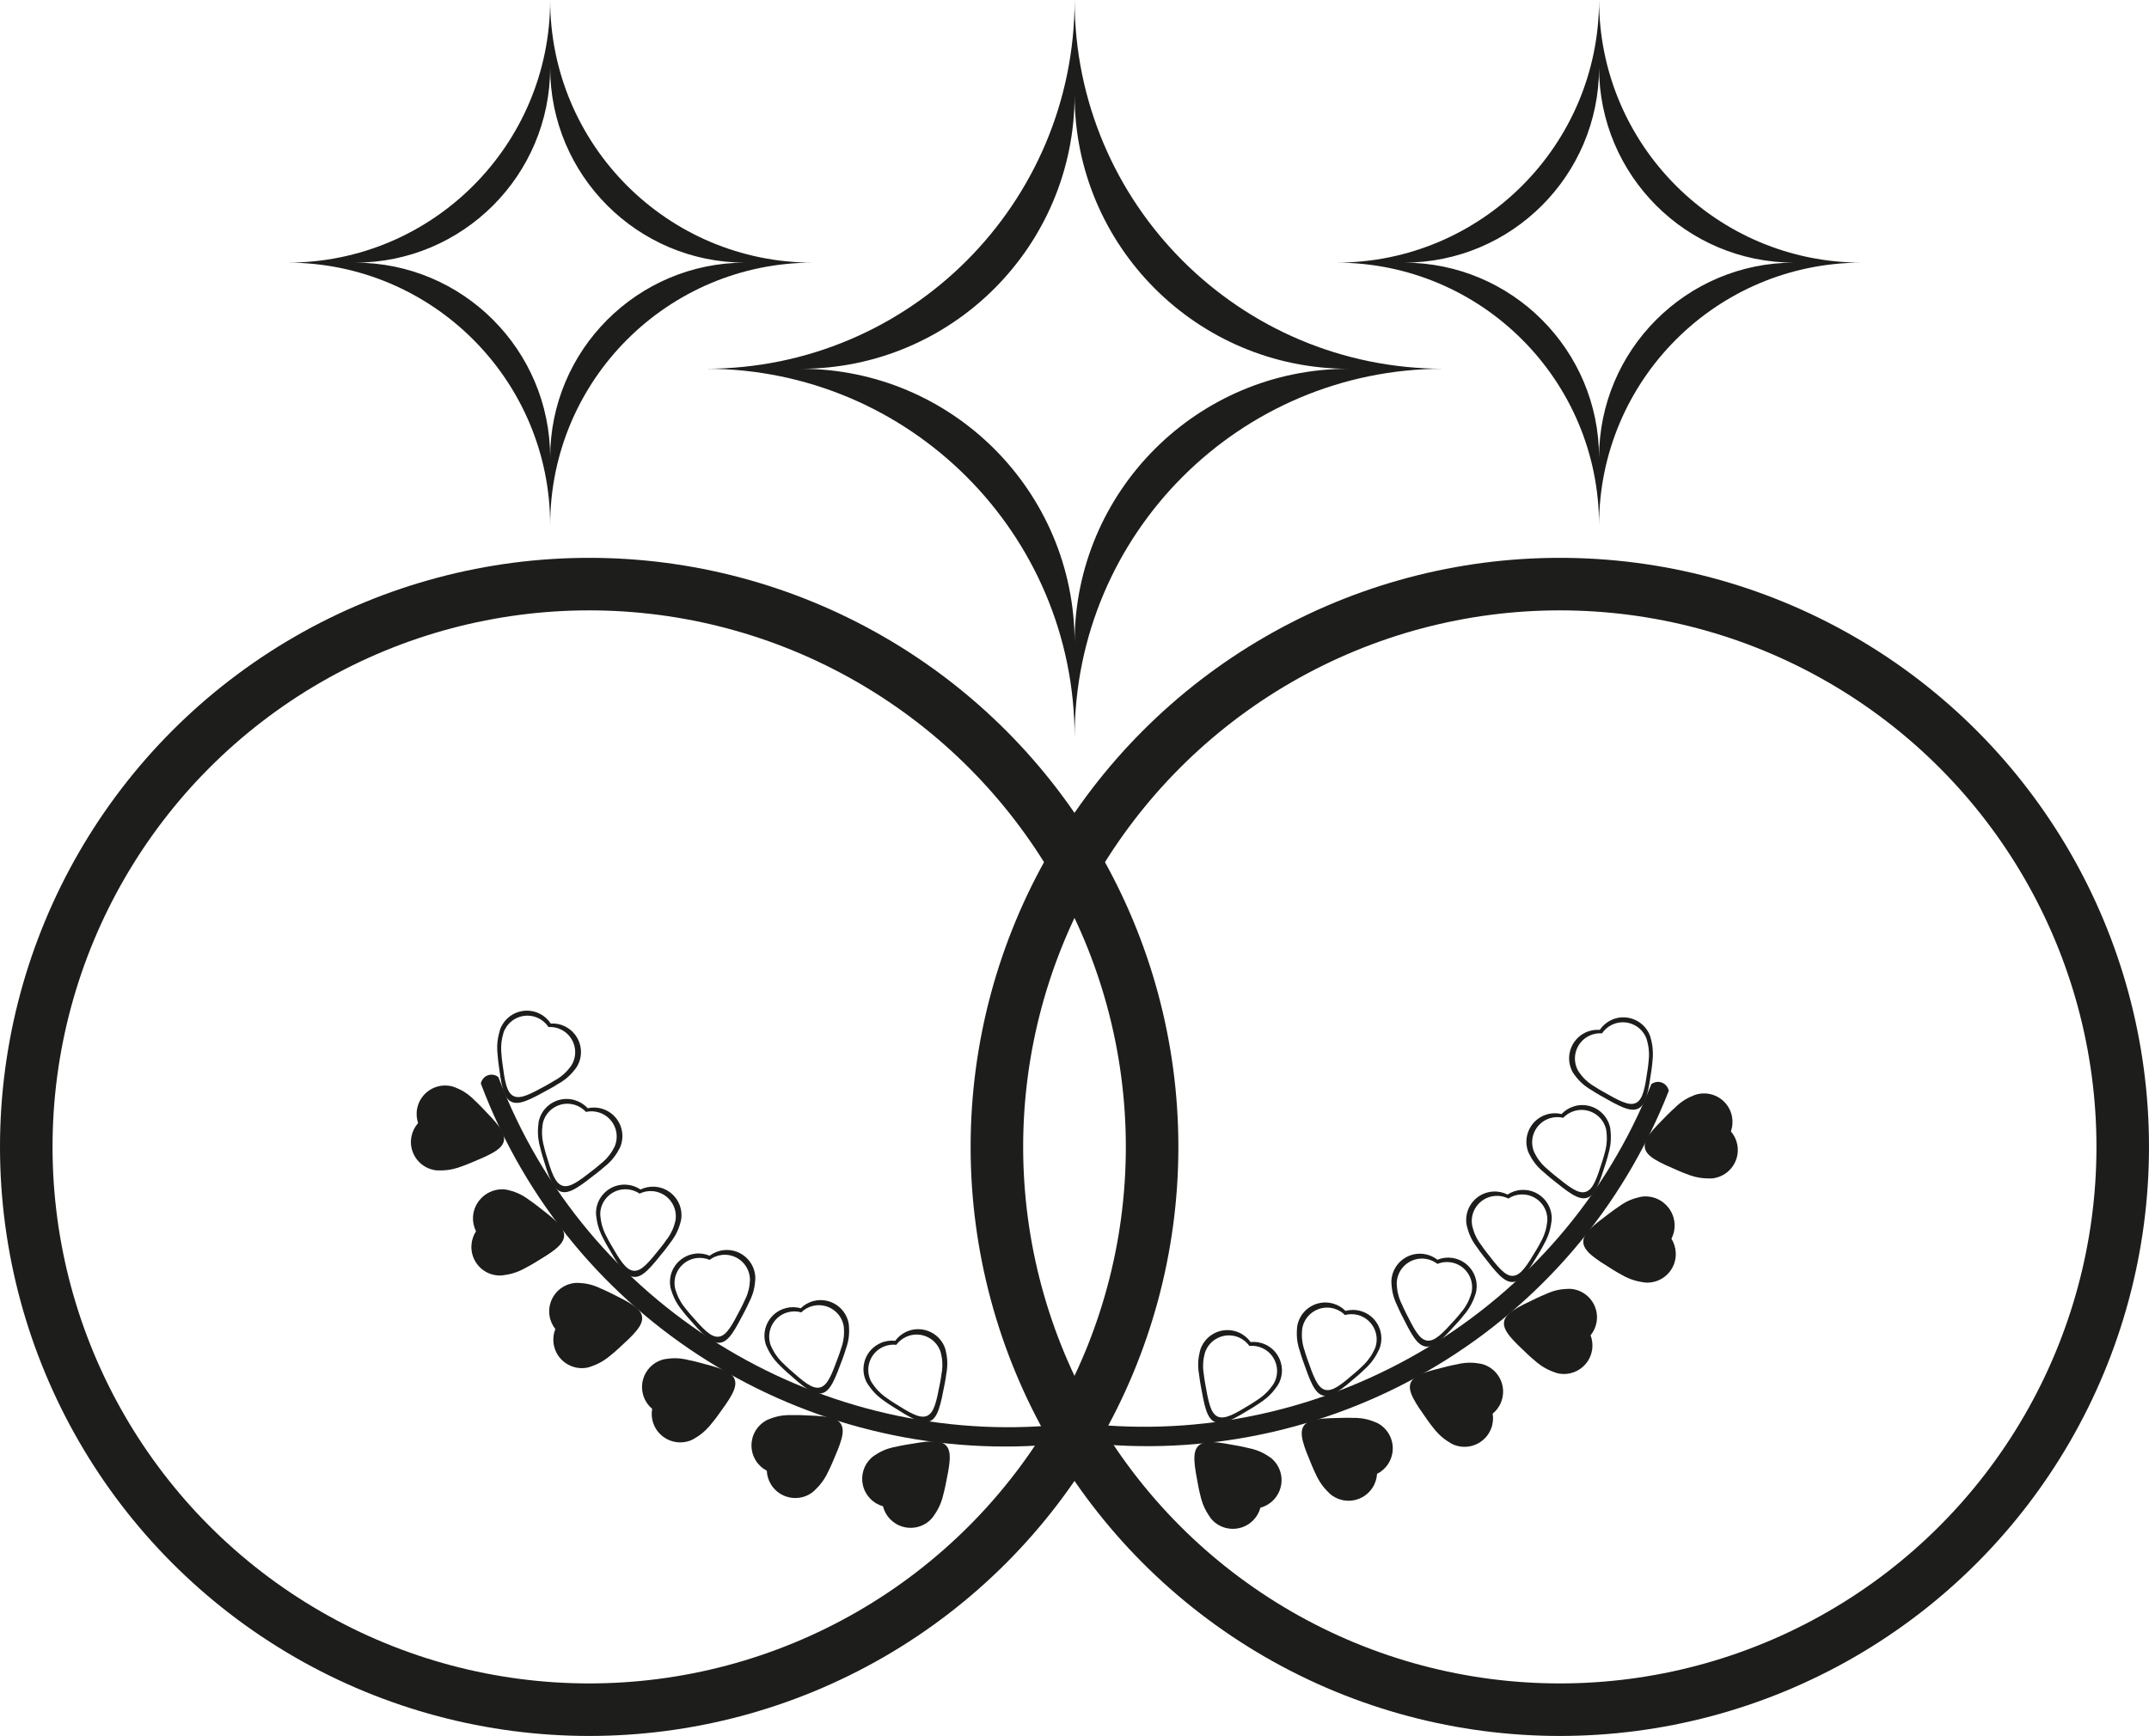 <?xml version="1.0" encoding="UTF-8"?><svg id="_Слой_2" xmlns="http://www.w3.org/2000/svg" viewBox="0 0 572.64 462.68"><defs><style>.cls-1{fill:none;stroke:#1d1d1b;stroke-miterlimit:10;stroke-width:14px;}.cls-2{fill:#1d1d1b;}</style></defs><g id="_Слой_1-2"><g><circle class="cls-1" cx="157" cy="305.68" r="150"/><circle class="cls-1" cx="415.64" cy="305.68" r="150"/><g><path class="cls-2" d="M286.35,0c0,54.28-44,98.28-98.28,98.28,54.28,0,98.28,44,98.28,98.28,0-54.28,44-98.28,98.28-98.28-54.28,0-98.28-44-98.28-98.28Zm0,171.28c0-40.31-32.68-72.99-72.99-72.99,40.31,0,72.99-32.68,72.99-72.99,0,40.31,32.68,72.99,72.99,72.99-40.31,0-72.99,32.68-72.99,72.99Z"/><path class="cls-2" d="M426.1,0c0,38.66-31.34,70-70,70,38.66,0,70,31.34,70,70,0-38.66,31.34-70,70-70-38.66,0-70-31.34-70-70Zm0,121.99c0-28.71-23.27-51.99-51.99-51.99,28.71,0,51.99-23.27,51.99-51.99,0,28.71,23.27,51.99,51.99,51.99-28.71,0-51.99,23.27-51.99,51.99Z"/><path class="cls-2" d="M146.6,0c0,38.66-31.34,70-70,70,38.66,0,70,31.34,70,70,0-38.66,31.34-70,70-70-38.66,0-70-31.34-70-70Zm0,121.99c0-28.71-23.27-51.99-51.99-51.99,28.71,0,51.99-23.27,51.99-51.99,0,28.71,23.27,51.99,51.99,51.99-28.71,0-51.99,23.27-51.99,51.99Z"/></g><g><path class="cls-2" d="M429.26,271.92c-1.25,.6-2.25,1.5-2.98,2.57-1.29-.1-2.62,.13-3.87,.74-3.78,1.83-5.36,6.38-3.53,10.16,.33,.69,.72,1.18,1.29,1.88,1.4,1.71,2.94,2.74,4,3.33,.54,.35,1.28,.82,2.19,1.34,4.96,2.82,8.03,4.56,10.16,3.53,2.19-1.06,2.73-4.71,3.53-10.16,.15-1,.23-1.84,.28-2.46,.15-1.22,.24-3.08-.24-5.24-.22-.96-.36-1.52-.68-2.17-1.83-3.78-6.38-5.36-10.16-3.53Zm9.23,4.34c.28,.58,.41,1.07,.6,1.92,.43,1.91,.35,3.55,.21,4.63-.05,.54-.12,1.29-.25,2.17-.71,4.81-1.19,8.04-3.12,8.98-1.88,.91-4.59-.63-8.98-3.12-.81-.46-1.47-.87-1.94-1.18-.94-.53-2.3-1.44-3.53-2.95-.5-.62-.84-1.05-1.14-1.66-1.62-3.34-.22-7.36,3.12-8.98,1.1-.53,2.28-.74,3.42-.65,.64-.95,1.53-1.74,2.63-2.28,3.34-1.62,7.36-.22,8.98,3.12Z"/><path class="cls-2" d="M419.45,294.86c-1.33,.4-2.47,1.12-3.35,2.06-1.26-.3-2.61-.29-3.94,.11-4.02,1.2-6.31,5.44-5.11,9.46,.22,.73,.52,1.28,.97,2.06,1.11,1.91,2.46,3.18,3.41,3.93,.47,.43,1.13,1.02,1.95,1.67,4.44,3.58,7.19,5.79,9.46,5.11,2.33-.69,3.45-4.21,5.11-9.46,.31-.96,.52-1.78,.67-2.38,.35-1.18,.73-3,.6-5.21-.06-.98-.11-1.56-.32-2.25-1.2-4.02-5.44-6.31-9.46-5.11Zm8.42,5.76c.18,.61,.23,1.12,.28,1.99,.12,1.95-.22,3.56-.53,4.6-.13,.53-.33,1.25-.6,2.1-1.47,4.64-2.46,7.75-4.52,8.36-2.01,.6-4.43-1.36-8.36-4.52-.72-.58-1.31-1.1-1.72-1.48-.84-.67-2.04-1.79-3.01-3.47-.4-.69-.66-1.17-.86-1.82-1.06-3.56,.96-7.3,4.52-8.36,1.17-.35,2.37-.36,3.48-.1,.78-.83,1.79-1.47,2.96-1.82,3.56-1.06,7.3,.96,8.36,4.52Z"/><path class="cls-2" d="M405.45,317.14c-1.38,.08-2.66,.53-3.74,1.24-1.15-.58-2.47-.88-3.85-.8-4.19,.24-7.4,3.83-7.16,8.03,.04,.76,.21,1.37,.47,2.23,.64,2.11,1.66,3.66,2.41,4.61,.36,.53,.87,1.25,1.51,2.08,3.5,4.51,5.66,7.29,8.03,7.16,2.43-.14,4.33-3.31,7.16-8.03,.52-.87,.92-1.61,1.2-2.16,.61-1.07,1.41-2.75,1.79-4.93,.17-.97,.25-1.54,.21-2.26-.24-4.19-3.83-7.4-8.03-7.16Zm6.86,7.55c.04,.64-.04,1.14-.18,2-.34,1.93-1.04,3.41-1.58,4.36-.25,.48-.61,1.15-1.06,1.91-2.5,4.17-4.18,6.97-6.33,7.09-2.09,.12-4-2.34-7.09-6.33-.57-.73-1.02-1.37-1.34-1.84-.66-.84-1.57-2.21-2.13-4.08-.23-.76-.37-1.3-.41-1.97-.21-3.71,2.62-6.88,6.33-7.09,1.22-.07,2.39,.19,3.41,.71,.95-.63,2.08-1.02,3.3-1.09,3.71-.21,6.88,2.62,7.09,6.33Z"/><path class="cls-2" d="M386.94,335.26c-1.37-.19-2.71,0-3.91,.49-1.02-.8-2.25-1.34-3.63-1.53-4.16-.58-8,2.33-8.58,6.49-.11,.76-.06,1.38,.03,2.28,.22,2.2,.92,3.91,1.47,4.99,.25,.59,.61,1.4,1.08,2.33,2.56,5.1,4.14,8.25,6.49,8.58,2.41,.34,4.89-2.41,8.58-6.49,.68-.75,1.22-1.4,1.6-1.89,.81-.93,1.91-2.43,2.71-4.49,.35-.92,.54-1.46,.64-2.18,.58-4.16-2.33-8-6.49-8.58Zm5.27,8.74c-.09,.63-.26,1.12-.57,1.93-.7,1.83-1.68,3.15-2.39,3.97-.34,.43-.82,1.01-1.41,1.67-3.26,3.61-5.45,6.03-7.58,5.73-2.07-.29-3.47-3.07-5.73-7.58-.42-.83-.73-1.54-.96-2.06-.49-.96-1.11-2.47-1.3-4.41-.08-.79-.12-1.34-.02-2.01,.51-3.68,3.9-6.24,7.58-5.73,1.21,.17,2.3,.65,3.2,1.35,1.06-.43,2.24-.6,3.45-.43,3.68,.51,6.24,3.9,5.73,7.58Z"/><path class="cls-2" d="M456.88,313.98c4.13-.78,6.84-4.75,6.06-8.88-.26-1.36-.86-2.57-1.71-3.55,.43-1.22,.55-2.56,.3-3.93-.78-4.13-4.75-6.84-8.88-6.06-.75,.14-1.33,.38-2.15,.75-2.01,.91-3.41,2.12-4.26,2.99-.48,.43-1.13,1.02-1.87,1.77-4.02,4.05-6.5,6.55-6.06,8.88,.45,2.39,3.84,3.87,8.88,6.06,.92,.4,1.72,.71,2.3,.92,1.14,.47,2.91,1.04,5.12,1.14,.98,.04,1.56,.05,2.27-.08Z"/><path class="cls-2" d="M439.25,341.85c4.2-.17,7.46-3.71,7.29-7.91-.06-1.38-.48-2.67-1.17-3.76,.6-1.14,.92-2.46,.86-3.84-.17-4.2-3.71-7.46-7.91-7.29-.77,.03-1.37,.19-2.24,.43-2.12,.6-3.68,1.6-4.65,2.34-.54,.35-1.26,.85-2.1,1.48-4.56,3.43-7.38,5.54-7.29,7.91,.1,2.43,3.24,4.38,7.91,7.29,.86,.53,1.6,.95,2.14,1.24,1.06,.63,2.73,1.45,4.9,1.87,.97,.18,1.54,.28,2.26,.25Z"/><path class="cls-2" d="M439.1,341.68c4.2-.17,7.46-3.71,7.29-7.91-.06-1.38-.48-2.67-1.17-3.76,.6-1.14,.92-2.46,.86-3.84-.17-4.2-3.71-7.46-7.91-7.29-.77,.03-1.37,.19-2.24,.43-2.12,.6-3.68,1.6-4.65,2.34-.54,.35-1.26,.85-2.1,1.48-4.56,3.43-7.38,5.54-7.29,7.91,.1,2.43,3.24,4.38,7.91,7.29,.86,.53,1.6,.95,2.14,1.24,1.06,.63,2.73,1.45,4.9,1.87,.97,.18,1.54,.28,2.26,.25Z"/><path class="cls-2" d="M415.53,366.11c4.15,.67,8.05-2.16,8.71-6.3,.22-1.37,.06-2.71-.4-3.92,.82-1,1.39-2.22,1.61-3.59,.67-4.15-2.16-8.05-6.3-8.71-.76-.12-1.38-.09-2.28-.02-2.2,.17-3.93,.84-5.02,1.37-.59,.24-1.41,.58-2.35,1.03-5.15,2.45-8.34,3.97-8.71,6.3-.39,2.4,2.3,4.94,6.3,8.71,.73,.69,1.38,1.25,1.85,1.64,.92,.83,2.38,1.96,4.43,2.8,.91,.37,1.45,.57,2.17,.69Z"/><path class="cls-2" d="M387.56,385.13c3.93,1.48,8.32-.5,9.8-4.43,.49-1.3,.6-2.64,.39-3.92,1-.82,1.81-1.9,2.29-3.2,1.48-3.93-.5-8.32-4.43-9.8-.72-.27-1.33-.37-2.23-.48-2.19-.27-4.02,.04-5.19,.34-.63,.11-1.5,.29-2.51,.54-5.54,1.37-8.96,2.22-9.8,4.43-.86,2.27,1.27,5.3,4.43,9.8,.58,.83,1.1,1.5,1.49,1.98,.73,.99,1.94,2.4,3.78,3.63,.82,.55,1.31,.85,1.98,1.11Z"/><path class="cls-2" d="M362.48,349.39c-1.34-.36-2.69-.34-3.94,0-.91-.92-2.07-1.61-3.4-1.98-4.05-1.1-8.23,1.3-9.32,5.36-.2,.74-.23,1.36-.26,2.26-.06,2.21,.42,4,.83,5.14,.18,.62,.43,1.46,.78,2.45,1.9,5.38,3.07,8.7,5.36,9.32,2.35,.64,5.15-1.77,9.32-5.36,.77-.66,1.38-1.24,1.82-1.67,.92-.82,2.2-2.17,3.25-4.12,.47-.87,.72-1.38,.91-2.08,1.09-4.05-1.3-8.23-5.36-9.32Zm4.13,9.33c-.17,.62-.39,1.07-.81,1.84-.93,1.72-2.06,2.91-2.87,3.64-.39,.38-.94,.9-1.61,1.48-3.69,3.17-6.17,5.3-8.24,4.74-2.02-.55-3.06-3.48-4.74-8.24-.31-.87-.53-1.62-.69-2.16-.36-1.01-.79-2.59-.74-4.54,.02-.8,.05-1.35,.23-2,.97-3.58,4.66-5.7,8.24-4.74,1.18,.32,2.2,.94,3.01,1.75,1.1-.29,2.3-.31,3.48,0,3.58,.97,5.7,4.66,4.74,8.24Z"/><path class="cls-2" d="M355.17,398.74c3.51,2.31,8.22,1.33,10.53-2.18,.76-1.16,1.16-2.45,1.24-3.74,1.16-.58,2.18-1.46,2.94-2.62,2.31-3.51,1.33-8.22-2.18-10.53-.64-.42-1.22-.65-2.07-.95-2.08-.75-3.93-.85-5.14-.81-.64-.03-1.52-.05-2.57-.02-5.71,.12-9.23,.2-10.53,2.18-1.34,2.03,.07,5.45,2.18,10.53,.39,.93,.75,1.7,1.02,2.26,.5,1.13,1.37,2.77,2.89,4.37,.68,.71,1.09,1.12,1.69,1.52Z"/><path class="cls-2" d="M337.13,358.33c-1.26-.57-2.6-.77-3.88-.64-.75-1.05-1.78-1.93-3.04-2.5-3.82-1.74-8.33-.04-10.07,3.78-.32,.7-.45,1.31-.62,2.19-.42,2.17-.23,4.01,0,5.21,.07,.64,.19,1.51,.37,2.54,1,5.62,1.63,9.09,3.78,10.07,2.21,1.01,5.37-.92,10.07-3.78,.86-.53,1.57-1,2.07-1.35,1.04-.67,2.52-1.78,3.87-3.54,.6-.78,.94-1.25,1.24-1.91,1.74-3.82,.04-8.33-3.78-10.07Zm2.57,9.87c-.26,.58-.56,1-1.09,1.68-1.19,1.55-2.5,2.54-3.42,3.13-.45,.31-1.07,.73-1.83,1.2-4.15,2.53-6.94,4.23-8.9,3.34-1.9-.87-2.45-3.93-3.34-8.9-.16-.91-.27-1.69-.33-2.25-.19-1.06-.36-2.68,0-4.6,.15-.78,.27-1.32,.55-1.94,1.53-3.38,5.52-4.88,8.9-3.34,1.11,.51,2.02,1.28,2.69,2.21,1.14-.11,2.32,.06,3.43,.57,3.38,1.53,4.88,5.52,3.34,8.9Z"/><path class="cls-2" d="M323.14,405.25c2.97,2.97,7.78,2.97,10.75,0,.98-.98,1.64-2.16,1.97-3.41,1.25-.33,2.43-.99,3.41-1.97,2.97-2.97,2.97-7.78,0-10.75-.54-.54-1.06-.88-1.83-1.35-1.88-1.15-3.68-1.62-4.87-1.84-.62-.16-1.48-.36-2.51-.55-5.61-1.04-9.08-1.68-10.75,0-1.72,1.72-1.03,5.35,0,10.75,.19,.99,.39,1.82,.54,2.41,.26,1.21,.78,2.99,1.95,4.87,.52,.84,.84,1.32,1.35,1.83Z"/><path class="cls-2" d="M442.99,288.6c-.97-.43-2.1-.29-2.96,.35-24.15,60.83-85.89,96.35-147.91,90.75l-.41-.04c-.05,.86-.08,1.75-.1,2.66-.02,.84-.02,1.66,0,2.45,64.62,6.19,128.15-30.6,153.07-94.03-.02-.13-.32-1.54-1.69-2.14Z"/></g><g><path class="cls-2" d="M143.82,270.18c1.24,.62,2.23,1.54,2.94,2.62,1.29-.08,2.62,.17,3.86,.8,3.75,1.89,5.27,6.46,3.38,10.21-.34,.68-.73,1.17-1.32,1.86-1.43,1.69-2.98,2.7-4.05,3.27-.54,.34-1.29,.8-2.21,1.31-5,2.75-8.09,4.44-10.21,3.38-2.17-1.09-2.66-4.75-3.38-10.21-.13-1-.2-1.85-.25-2.46-.14-1.23-.2-3.08,.32-5.24,.23-.96,.38-1.51,.71-2.16,1.89-3.75,6.46-5.27,10.21-3.38Zm-9.3,4.2c-.29,.57-.42,1.06-.62,1.91-.46,1.9-.4,3.54-.28,4.63,.04,.54,.1,1.29,.22,2.18,.64,4.82,1.07,8.06,2.99,9.02,1.87,.94,4.6-.56,9.02-2.99,.81-.45,1.48-.85,1.96-1.15,.94-.51,2.32-1.4,3.58-2.89,.51-.61,.86-1.04,1.16-1.64,1.67-3.32,.33-7.36-2.99-9.02-1.09-.55-2.27-.77-3.41-.7-.63-.96-1.5-1.76-2.6-2.31-3.32-1.67-7.36-.33-9.02,2.99Z"/><path class="cls-2" d="M153.28,293.26c1.32,.42,2.45,1.16,3.32,2.11,1.26-.28,2.61-.25,3.93,.17,4.01,1.26,6.23,5.53,4.97,9.54-.23,.73-.54,1.28-1,2.05-1.14,1.89-2.51,3.14-3.47,3.88-.48,.43-1.15,1-1.98,1.64-4.5,3.51-7.28,5.68-9.54,4.97-2.32-.73-3.39-4.27-4.97-9.54-.29-.97-.5-1.79-.64-2.39-.33-1.19-.69-3.01-.52-5.22,.07-.98,.13-1.55,.35-2.25,1.26-4.01,5.53-6.23,9.54-4.97Zm-8.5,5.64c-.19,.61-.25,1.12-.31,1.98-.15,1.95,.17,3.56,.46,4.61,.12,.53,.31,1.26,.56,2.11,1.4,4.66,2.35,7.78,4.4,8.43,2,.63,4.45-1.29,8.43-4.4,.73-.57,1.32-1.08,1.75-1.45,.85-.66,2.06-1.76,3.07-3.43,.41-.68,.68-1.16,.88-1.81,1.11-3.54-.85-7.31-4.4-8.43-1.17-.37-2.36-.4-3.48-.15-.77-.84-1.77-1.5-2.94-1.87-3.54-1.11-7.31,.85-8.43,4.4Z"/><path class="cls-2" d="M166.95,315.75c1.38,.1,2.65,.56,3.72,1.29,1.16-.57,2.48-.84,3.87-.74,4.19,.3,7.34,3.94,7.04,8.13-.06,.76-.23,1.36-.5,2.22-.67,2.1-1.72,3.63-2.48,4.58-.37,.52-.89,1.24-1.54,2.06-3.57,4.45-5.77,7.21-8.13,7.04-2.42-.17-4.28-3.37-7.04-8.13-.51-.87-.9-1.63-1.17-2.18-.6-1.08-1.36-2.77-1.71-4.96-.15-.97-.23-1.54-.18-2.27,.3-4.19,3.94-7.34,8.13-7.04Zm-6.98,7.45c-.05,.64,.02,1.14,.15,2,.31,1.93,.99,3.43,1.51,4.38,.24,.49,.59,1.15,1.04,1.93,2.44,4.21,4.08,7.03,6.22,7.19,2.09,.15,4.03-2.28,7.19-6.22,.58-.72,1.04-1.35,1.36-1.82,.67-.83,1.6-2.19,2.19-4.04,.24-.76,.39-1.29,.44-1.96,.27-3.7-2.52-6.92-6.22-7.19-1.22-.09-2.39,.16-3.42,.66-.94-.64-2.07-1.05-3.29-1.14-3.7-.27-6.92,2.52-7.19,6.22Z"/><path class="cls-2" d="M185.19,334.14c1.38-.17,2.71,.04,3.9,.55,1.03-.78,2.27-1.31,3.65-1.48,4.17-.52,7.96,2.45,8.48,6.61,.09,.76,.04,1.38-.06,2.28-.25,2.19-.98,3.9-1.55,4.97-.26,.59-.63,1.39-1.12,2.32-2.64,5.06-4.26,8.19-6.61,8.48-2.41,.3-4.85-2.48-8.48-6.61-.67-.76-1.2-1.42-1.57-1.91-.79-.95-1.88-2.45-2.64-4.53-.34-.92-.52-1.47-.61-2.19-.52-4.17,2.45-7.96,6.61-8.48Zm-5.4,8.66c.08,.64,.24,1.12,.54,1.93,.68,1.84,1.63,3.17,2.33,4,.33,.43,.8,1.02,1.39,1.69,3.21,3.66,5.36,6.11,7.49,5.84,2.08-.26,3.52-3.02,5.84-7.49,.43-.82,.76-1.53,.99-2.05,.5-.95,1.15-2.45,1.37-4.39,.09-.79,.14-1.34,.05-2.01-.46-3.68-3.81-6.3-7.49-5.84-1.22,.15-2.31,.62-3.22,1.31-1.05-.45-2.23-.63-3.45-.48-3.68,.46-6.3,3.81-5.84,7.49Z"/><path class="cls-2" d="M115.58,311.82c-4.12-.84-6.77-4.86-5.93-8.97,.28-1.36,.9-2.55,1.76-3.52-.41-1.23-.52-2.57-.24-3.93,.84-4.12,4.86-6.77,8.97-5.93,.75,.15,1.32,.4,2.14,.78,2,.93,3.38,2.17,4.22,3.05,.47,.43,1.11,1.04,1.84,1.8,3.96,4.11,6.4,6.65,5.93,8.97-.48,2.38-3.89,3.81-8.97,5.93-.93,.39-1.73,.68-2.31,.88-1.15,.45-2.92,1-5.14,1.06-.98,.03-1.56,.03-2.27-.12Z"/><path class="cls-2" d="M132.79,339.95c-4.19-.23-7.4-3.82-7.17-8.02,.08-1.38,.52-2.66,1.23-3.74-.58-1.15-.88-2.47-.81-3.85,.23-4.19,3.82-7.4,8.02-7.17,.76,.04,1.37,.21,2.23,.46,2.11,.64,3.66,1.66,4.62,2.41,.53,.36,1.25,.87,2.08,1.51,4.51,3.49,7.3,5.65,7.17,8.02-.13,2.43-3.3,4.33-8.02,7.17-.86,.52-1.61,.92-2.16,1.21-1.07,.61-2.75,1.41-4.93,1.79-.97,.17-1.54,.25-2.26,.21Z"/><path class="cls-2" d="M132.95,339.78c-4.19-.23-7.4-3.82-7.17-8.02,.08-1.38,.52-2.66,1.23-3.74-.58-1.15-.88-2.47-.81-3.85,.23-4.19,3.82-7.4,8.02-7.17,.76,.04,1.37,.21,2.23,.46,2.11,.64,3.66,1.66,4.62,2.41,.53,.36,1.25,.87,2.08,1.51,4.51,3.49,7.3,5.65,7.17,8.02-.13,2.43-3.3,4.33-8.02,7.17-.86,.52-1.61,.92-2.16,1.21-1.07,.61-2.75,1.41-4.93,1.79-.97,.17-1.54,.25-2.26,.21Z"/><path class="cls-2" d="M156.14,364.57c-4.16,.6-8.02-2.28-8.62-6.43-.2-1.37-.02-2.71,.46-3.91-.8-1.01-1.36-2.24-1.56-3.62-.6-4.16,2.28-8.02,6.43-8.62,.76-.11,1.38-.07,2.28,.01,2.2,.2,3.92,.9,5,1.44,.59,.25,1.4,.6,2.34,1.07,5.12,2.53,8.28,4.09,8.62,6.43,.35,2.41-2.37,4.9-6.43,8.62-.74,.68-1.4,1.23-1.88,1.61-.93,.81-2.41,1.93-4.47,2.74-.92,.36-1.46,.55-2.18,.66Z"/><path class="cls-2" d="M183.84,383.99c-3.95,1.42-8.31-.63-9.73-4.58-.47-1.3-.56-2.65-.33-3.92-.99-.83-1.78-1.93-2.25-3.23-1.42-3.95,.63-8.31,4.58-9.73,.72-.26,1.34-.35,2.23-.44,2.19-.24,4.02,.1,5.19,.41,.63,.12,1.49,.31,2.51,.58,5.52,1.45,8.93,2.35,9.73,4.58,.83,2.29-1.35,5.28-4.58,9.73-.59,.82-1.12,1.48-1.52,1.95-.75,.98-1.98,2.37-3.84,3.58-.83,.53-1.32,.83-2,1.08Z"/><path class="cls-2" d="M209.43,348.63c1.34-.34,2.69-.3,3.94,.05,.92-.9,2.09-1.58,3.43-1.93,4.07-1.03,8.21,1.43,9.24,5.5,.19,.74,.21,1.37,.23,2.27,.03,2.21-.48,3.99-.91,5.13-.18,.61-.45,1.45-.82,2.44-1.98,5.35-3.2,8.66-5.5,9.24-2.36,.6-5.12-1.85-9.24-5.5-.76-.67-1.36-1.26-1.8-1.7-.91-.84-2.17-2.2-3.19-4.16-.45-.87-.7-1.39-.88-2.09-1.03-4.07,1.43-8.21,5.5-9.24Zm-4.27,9.27c.16,.62,.38,1.08,.78,1.85,.9,1.74,2.02,2.94,2.82,3.68,.38,.39,.92,.91,1.59,1.5,3.64,3.22,6.09,5.39,8.17,4.86,2.03-.52,3.11-3.44,4.86-8.17,.32-.87,.56-1.61,.72-2.15,.38-1,.83-2.58,.81-4.53-.01-.8-.03-1.35-.2-2-.91-3.6-4.57-5.77-8.17-4.86-1.19,.3-2.22,.9-3.03,1.7-1.1-.31-2.29-.35-3.48-.05-3.6,.91-5.77,4.57-4.86,8.17Z"/><path class="cls-2" d="M216.01,398.08c-3.54,2.25-8.24,1.21-10.5-2.33-.74-1.17-1.13-2.46-1.18-3.76-1.15-.6-2.16-1.49-2.9-2.66-2.25-3.54-1.21-8.24,2.33-10.5,.65-.41,1.23-.63,2.08-.92,2.09-.72,3.94-.79,5.15-.74,.64-.02,1.52-.02,2.57,.01,5.7,.21,9.23,.34,10.5,2.33,1.31,2.05-.16,5.44-2.33,10.5-.4,.93-.77,1.69-1.05,2.24-.51,1.12-1.41,2.75-2.96,4.33-.69,.7-1.1,1.1-1.71,1.49Z"/><path class="cls-2" d="M234.65,357.95c1.27-.55,2.61-.73,3.89-.59,.77-1.04,1.81-1.9,3.08-2.46,3.85-1.68,8.33,.08,10.01,3.93,.31,.7,.43,1.31,.59,2.2,.38,2.17,.17,4.01-.07,5.21-.08,.64-.21,1.51-.41,2.54-1.09,5.6-1.76,9.06-3.93,10.01-2.23,.97-5.35-1-10.01-3.93-.85-.54-1.55-1.02-2.05-1.38-1.03-.68-2.5-1.82-3.82-3.59-.59-.79-.92-1.26-1.21-1.92-1.68-3.85,.08-8.33,3.93-10.01Zm-2.72,9.84c.26,.59,.55,1,1.07,1.7,1.17,1.57,2.47,2.57,3.38,3.18,.44,.32,1.06,.75,1.81,1.22,4.12,2.59,6.88,4.33,8.85,3.47,1.92-.84,2.51-3.9,3.47-8.85,.18-.91,.29-1.68,.36-2.24,.21-1.05,.4-2.68,.06-4.6-.14-.78-.25-1.32-.52-1.94-1.48-3.4-5.44-4.96-8.85-3.47-1.12,.49-2.04,1.25-2.72,2.17-1.14-.13-2.32,.03-3.44,.52-3.4,1.48-4.96,5.44-3.47,8.85Z"/><path class="cls-2" d="M247.95,405.06c-3.01,2.93-7.83,2.86-10.75-.16-.97-.99-1.6-2.18-1.92-3.44-1.24-.35-2.42-1.02-3.38-2.02-2.93-3.01-2.86-7.83,.16-10.75,.55-.53,1.08-.87,1.85-1.33,1.9-1.13,3.7-1.57,4.9-1.77,.62-.15,1.49-.33,2.52-.51,5.63-.95,9.1-1.54,10.75,.16,1.7,1.74,.95,5.36-.16,10.75-.2,.99-.41,1.81-.57,2.41-.27,1.2-.82,2.98-2.02,4.84-.53,.83-.86,1.3-1.38,1.81Z"/><path class="cls-2" d="M129.84,286.66c.97-.41,2.1-.26,2.95,.4,23.25,61.19,84.45,97.62,146.55,92.93l.41-.04c.04,.86,.06,1.75,.06,2.66,0,.84,0,1.66-.03,2.45-64.7,5.23-127.68-32.5-151.66-96.29,.03-.13,.34-1.53,1.72-2.12Z"/></g></g></g></svg>